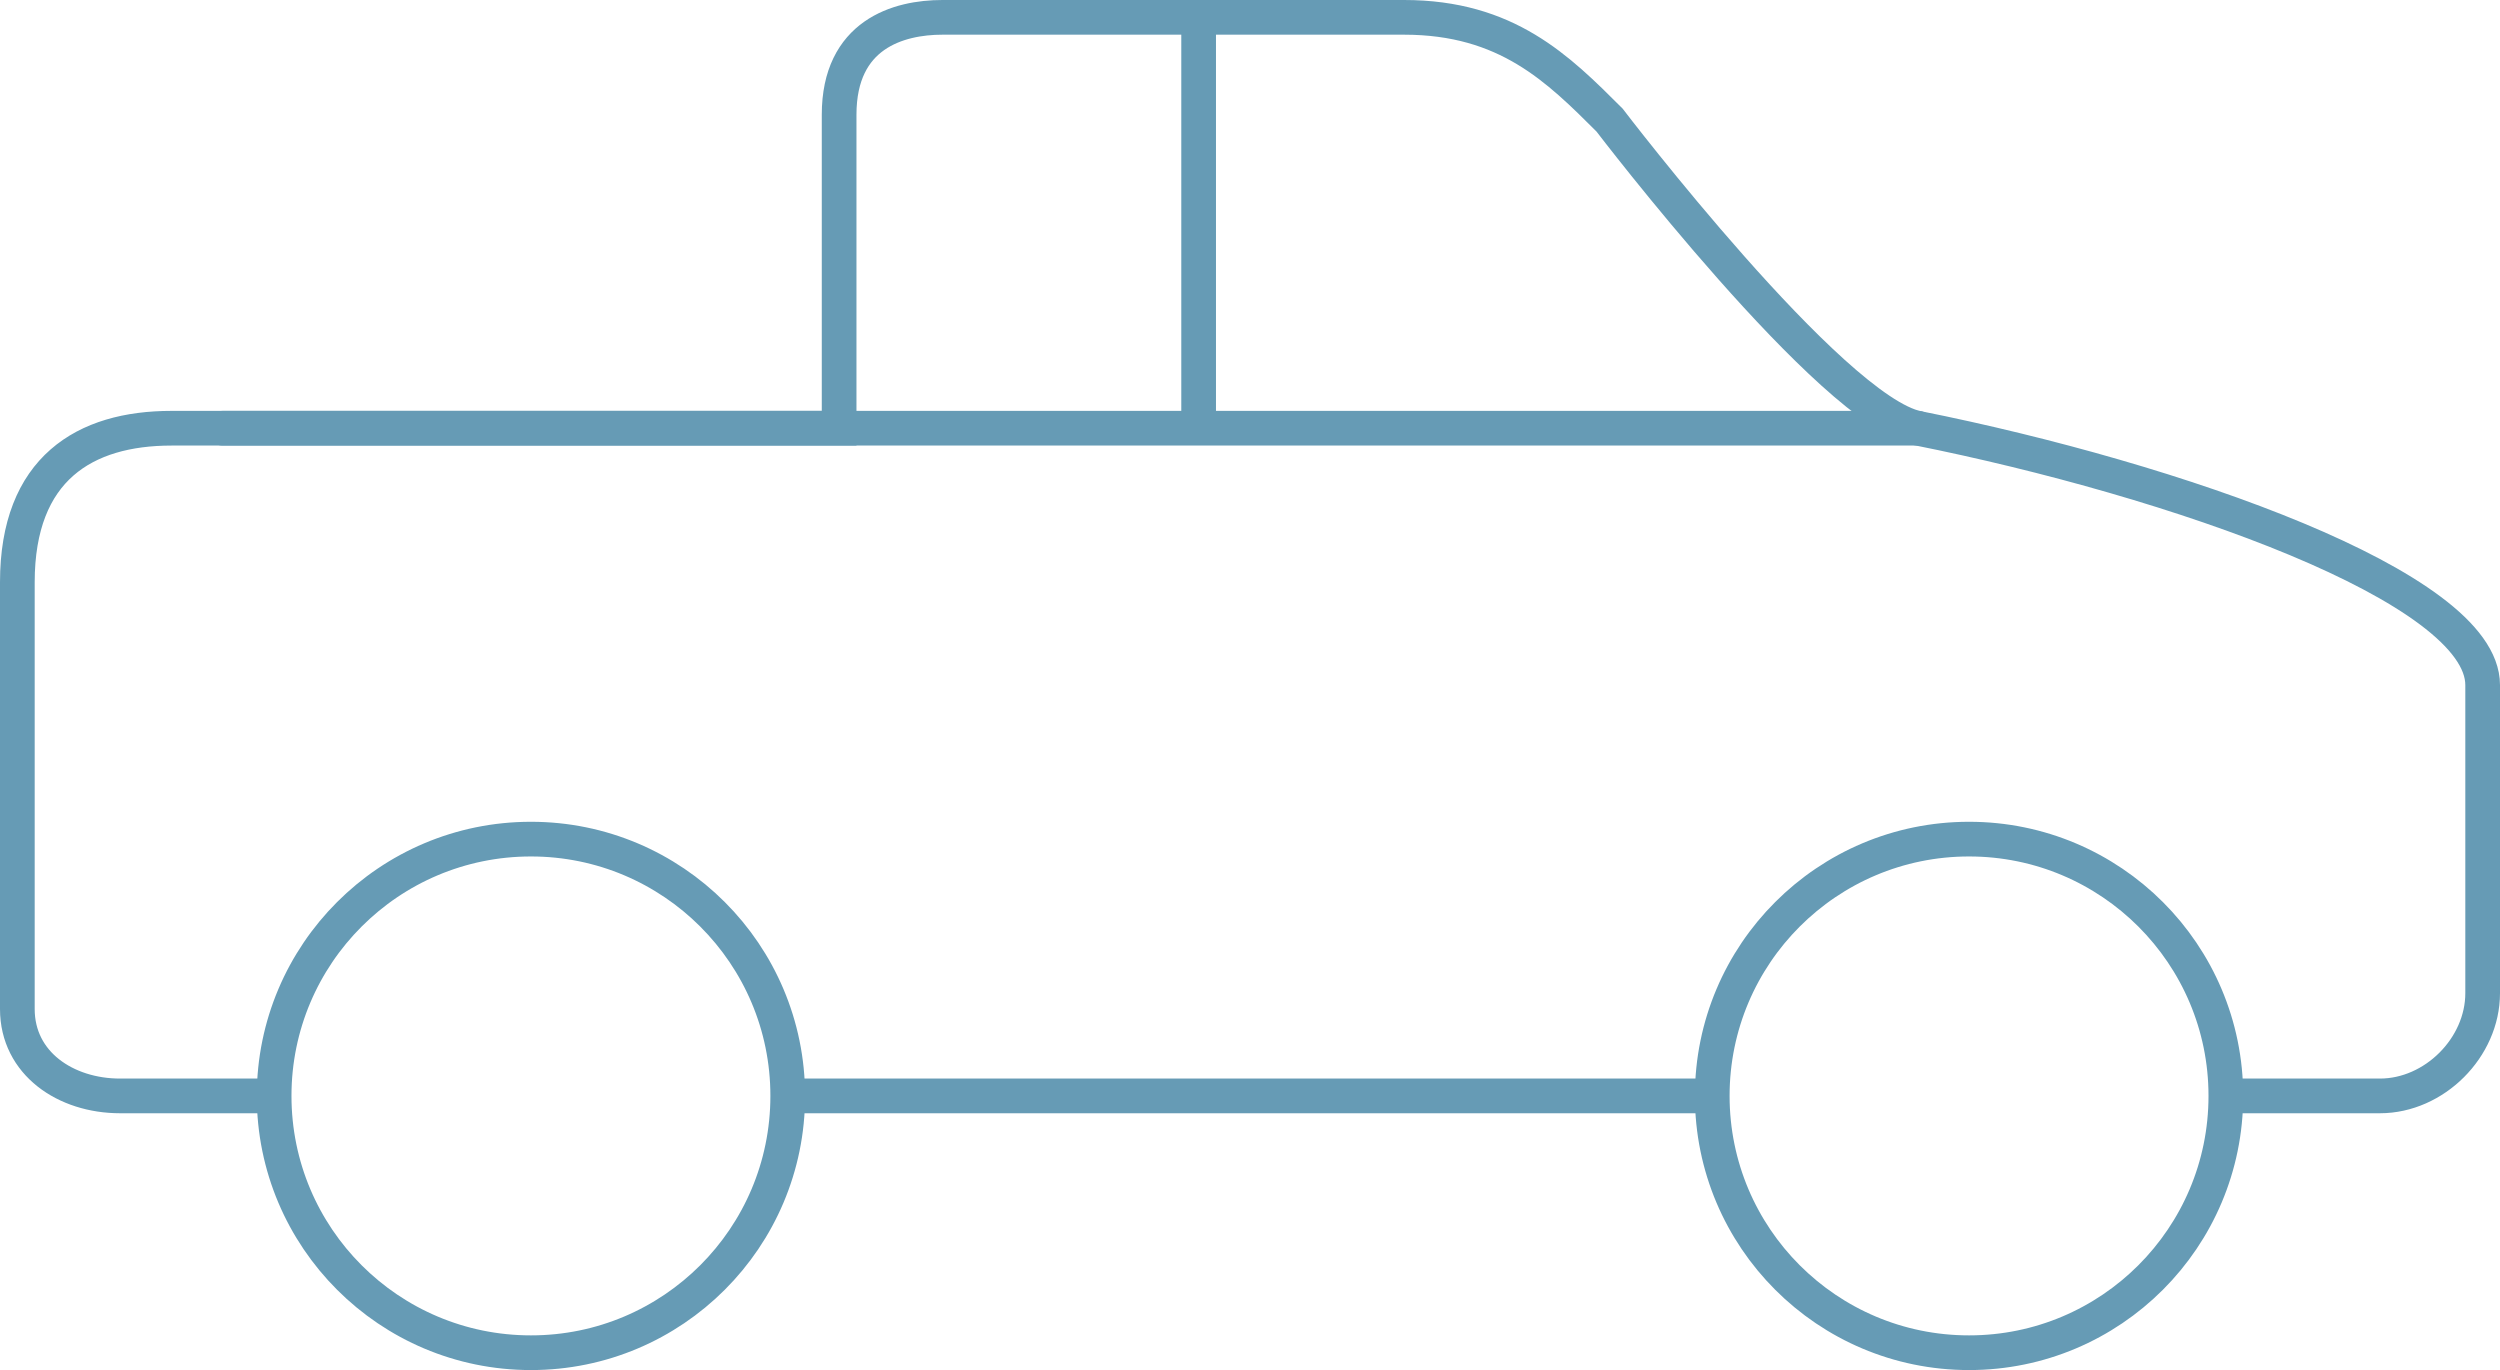 <svg width="144.154" height="79" viewBox="0 0 144.154 79" fill="none" xmlns="http://www.w3.org/2000/svg" xmlns:xlink="http://www.w3.org/1999/xlink">
	<desc>
			Created with Pixso.
	</desc>
	<defs/>
	<path id="Vector" d="M113.539 78C105.359 78 98.731 71.37 98.731 63.192C98.731 55.014 105.359 48.385 113.539 48.385C121.717 48.385 128.346 55.014 128.346 63.192C128.346 71.37 121.717 78 113.539 78Z" stroke="#669BB5" stroke-opacity="1" stroke-width="2"/>
	<path id="Vector" d="M30.615 78C22.436 78 15.807 71.37 15.807 63.192C15.807 55.014 22.436 48.385 30.615 48.385C38.793 48.385 45.422 55.014 45.422 63.192C45.422 71.37 38.793 78 30.615 78Z" stroke="#669BB5" stroke-opacity="1" stroke-width="2"/>
	<path id="Vector" d="M128.346 63.192L137.23 63.192C140.367 63.192 143.154 60.406 143.154 57.269L143.154 39.5C143.154 33.843 125.385 27.654 110.576 24.692C105.602 23.697 92.809 6.923 92.809 6.923C89.846 3.962 86.885 1 80.961 1C80.961 1 56.881 1 54.344 1C51.805 1 48.385 1.974 48.385 6.615C48.385 11.256 48.385 24.692 48.385 24.692L9.885 24.692C4.906 24.692 1 27.005 1 33.577L1 58.181C1 61.318 3.787 63.192 6.924 63.192L15.809 63.192M45.424 63.192L98.731 63.192" stroke="#669BB5" stroke-opacity="1" stroke-width="2"/>
	<path id="Vector" d="M12.848 24.692L110.578 24.692" stroke="#669BB5" stroke-opacity="1" stroke-width="2" stroke-linejoin="round" stroke-linecap="round"/>
	<path id="Vector" d="M69.115 1L69.115 24.692" stroke="#669BB5" stroke-opacity="1" stroke-width="2"/>
</svg>
